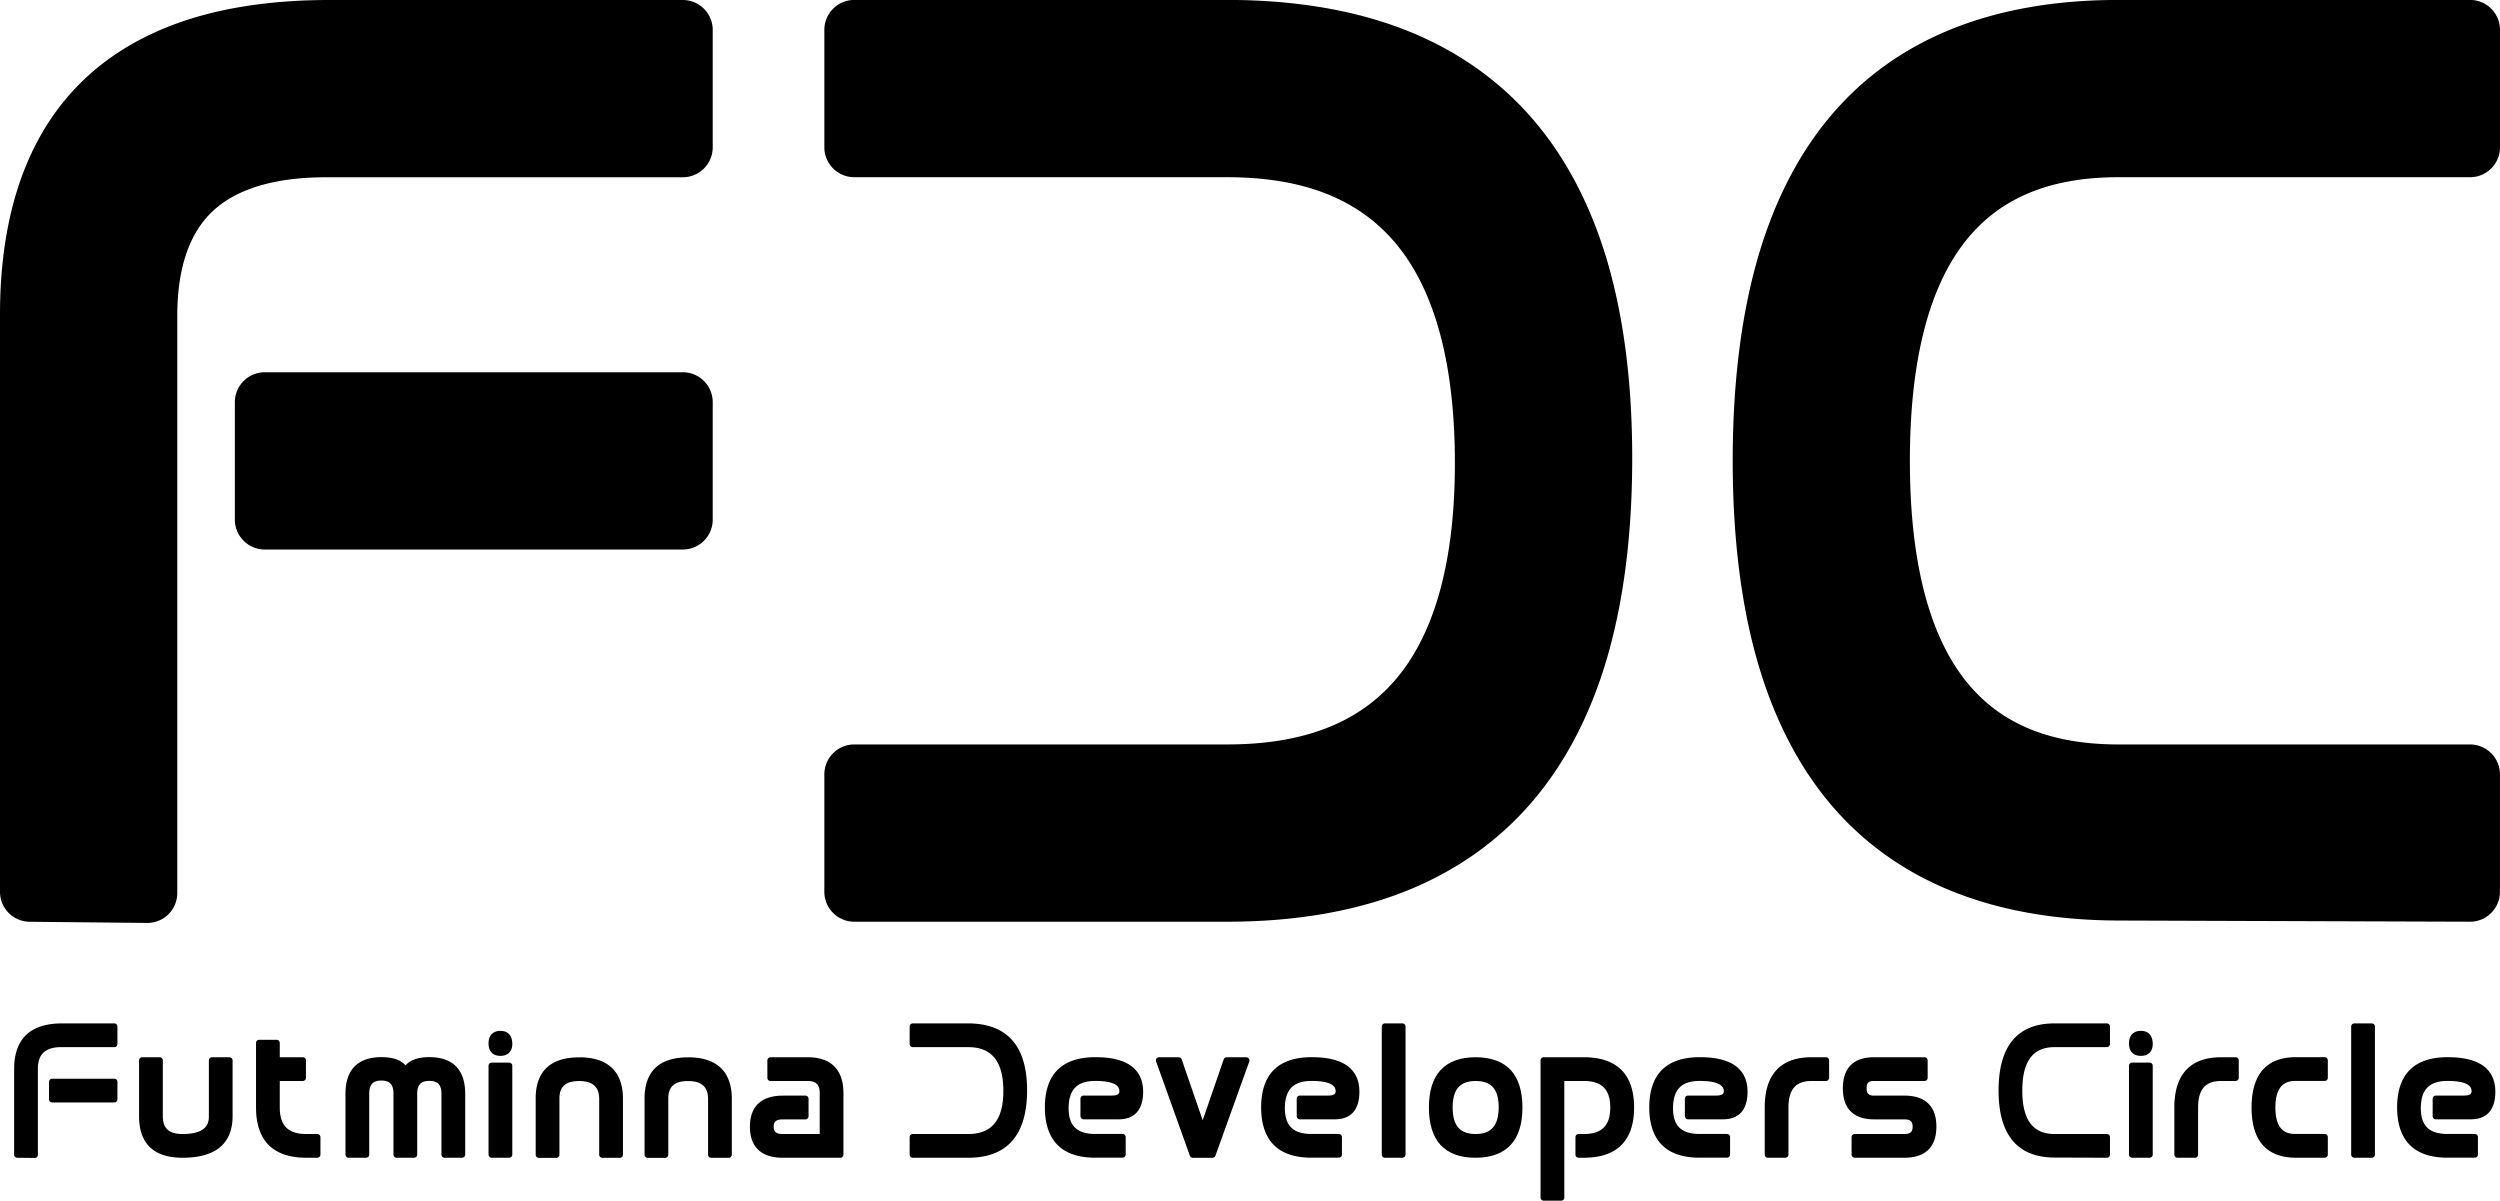 <svg id="Layer_1" data-name="Layer 1" xmlns="http://www.w3.org/2000/svg" xmlns:xlink="http://www.w3.org/1999/xlink" viewBox="0 0 1587.46 762.41"><title>fdc1</title><path class="cls-1" d="M6386.4,7587.44a1,1,0,0,1-1-1V7532c0-18.49,9.84-27.86,29.25-27.86H6448a1,1,0,0,1,1,1v11.07a1,1,0,0,1-1,1h-33.62c-10.7,0-15.9,4.88-15.9,14.9v54.46a1,1,0,0,1-.29.71,1,1,0,0,1-.71.29Zm22.17-35.12a1,1,0,0,1-1-1v-11.07a1,1,0,0,1,1-1H6448a1,1,0,0,1,1,1v11.07a1,1,0,0,1-1,1Z" transform="translate(-6375.43 -6853.29)"/><path class="cls-2" d="M6448,7505.13v11.07h-33.62q-16.89,0-16.9,15.9v54.46l-11.07-.12V7532q0-26.86,28.25-26.86H6448m0,35.12v11.07h-39.44v-11.07H6448m0-37.12h-33.34c-9.91,0-17.5,2.44-22.57,7.26s-7.68,12.12-7.68,21.6v54.45a2,2,0,0,0,2,2l11.07.12h0a2,2,0,0,0,2-2V7532.1c0-9.48,4.74-13.9,14.9-13.9H6448a2,2,0,0,0,2-2v-11.07a2,2,0,0,0-2-2Zm0,35.12h-39.44a2,2,0,0,0-2,2v11.07a2,2,0,0,0,2,2H6448a2,2,0,0,0,2-2v-11.07a2,2,0,0,0-2-2Z" transform="translate(-6375.43 -6853.29)"/><path class="cls-3" d="M6491.33,7587.44c-17.64,0-26.59-8.5-26.59-25.26v-35.56a1,1,0,0,1,1-1h11.08a1,1,0,0,1,1,1v35.56c0,8.2,4.42,12.19,13.51,12.19,11.93,0,17.73-4,17.73-12.19v-35.56a1,1,0,0,1,1-1h11.08a1,1,0,0,1,1,1v35.56c0,16.76-10.35,25.26-30.75,25.26Z" transform="translate(-6375.43 -6853.29)"/><path class="cls-2" d="M6521.14,7526.62v35.56q0,24.27-29.75,24.26h-.06q-25.59,0-25.59-24.26v-35.56h11.08v35.56q0,13.18,14.51,13.19,18.73,0,18.73-13.19v-35.56h11.08m0-2h-11.08a2,2,0,0,0-2,2v35.56c0,4.8-1.74,11.19-16.73,11.19-8.53,0-12.51-3.56-12.51-11.19v-35.56a2,2,0,0,0-2-2h-11.08a2,2,0,0,0-2,2v35.56c0,8.62,2.36,15.23,7,19.65s11.55,6.61,20.57,6.61h.06c10.34,0,18.27-2.19,23.57-6.51s8.18-11.07,8.18-19.75v-35.56a2,2,0,0,0-2-2Z" transform="translate(-6375.43 -6853.29)"/><path class="cls-4" d="M6569.88,7587.44c-20.51,0-30.91-10.4-30.91-30.91v-41a1,1,0,0,1,1-1h11.08a1,1,0,0,1,1,1v10.08h15.62a1,1,0,0,1,1,1v11.08a1,1,0,0,1-1,1h-15.62v17.83c0,12,5.83,17.84,17.83,17.84h7a1,1,0,0,1,1,1v11.07a1,1,0,0,1-1,1Z" transform="translate(-6375.43 -6853.29)"/><path class="cls-2" d="M6551.05,7515.54v11.08h16.62v11.08h-16.62v18.83q0,18.84,18.83,18.84h7v11.07h-7q-29.91,0-29.91-29.91v-41h11.08m0-2H6540a2,2,0,0,0-2,2v41c0,10.48,2.71,18.5,8.07,23.85s13.37,8.06,23.84,8.06h7a2,2,0,0,0,2-2v-11.07a2,2,0,0,0-2-2h-7c-11.48,0-16.83-5.35-16.83-16.84V7539.7h14.62a2,2,0,0,0,2-2v-11.08a2,2,0,0,0-2-2h-14.62v-9.08a2,2,0,0,0-2-2Z" transform="translate(-6375.43 -6853.29)"/><path class="cls-5" d="M6657.74,7587.44a1,1,0,0,1-1-1v-38.66c0-6.24-2.76-9.14-8.69-9.14s-8.7,2.9-8.7,9.14v38.66a1,1,0,0,1-1,1h-11.08a1,1,0,0,1-1-1v-38.77c0-6.31-2.76-9.25-8.69-9.25s-8.7,3-8.7,9.36v38.66a1,1,0,0,1-1,1h-11.07a1,1,0,0,1-1-1v-38.66c0-14.74,7.32-22.22,21.77-22.22,7.75,0,12.88,2,15.29,5.95,2.63-3.92,7.72-5.91,15.17-5.95h.12c14.37,0,21.66,7.48,21.66,22.22v38.66a1,1,0,0,1-1,1Z" transform="translate(-6375.43 -6853.29)"/><path class="cls-2" d="M6648.16,7526.56q20.66,0,20.66,21.22v38.66h-11.08v-38.66q0-10.14-9.69-10.14t-9.7,10.14v38.66h-11.08v-38.77q0-10.24-9.69-10.25t-9.7,10.36v38.66h-11.07v-38.66q0-21.22,20.77-21.22,12.69,0,15.23,7.15,3-7.1,15.24-7.15h.11m0-2h-.11c-7.09,0-12.17,1.8-15.15,5.26-2.83-3.49-8-5.26-15.32-5.26-14.9,0-22.77,8-22.77,23.22v38.66a2,2,0,0,0,2,2h11.07a2,2,0,0,0,2-2v-38.66c0-5.78,2.38-8.36,7.7-8.36s7.69,2.54,7.69,8.25v38.77a2,2,0,0,0,2,2h11.08a2,2,0,0,0,2-2v-38.66c0-5.63,2.38-8.14,7.7-8.14s7.69,2.51,7.69,8.14v38.66a2,2,0,0,0,2,2h11.08a2,2,0,0,0,2-2v-38.66c0-15.19-7.84-23.22-22.66-23.22Z" transform="translate(-6375.43 -6853.29)"/><path class="cls-6" d="M6687.65,7587.44a1,1,0,0,1-1-1v-56.39a1,1,0,0,1,1-1h11.08a1,1,0,0,1,1,1v56.39a1,1,0,0,1-1,1Zm5.43-64.7c-2.93,0-6.43-1.19-6.43-6.87,0-4.52,2.26-6.94,6.53-7h.12c2.94,0,6.43,1.27,6.43,7.31,0,4.18-2.32,6.5-6.53,6.54h-.12Z" transform="translate(-6375.43 -6853.29)"/><path class="cls-2" d="M6693.3,7509.89q5.43,0,5.43,6.31c0,3.66-1.84,5.51-5.54,5.54h-.11c-3.62,0-5.43-1.95-5.43-5.87s1.85-5.94,5.54-6h.11m5.43,20.16v56.39h-11.08v-56.39h11.08m-5.43-22.16h-.11c-4.8,0-7.54,3-7.54,8s2.71,7.87,7.43,7.87h.11c4.8,0,7.54-2.79,7.54-7.54,0-5.28-2.7-8.31-7.43-8.31Zm5.43,20.16h-11.08a2,2,0,0,0-2,2v56.39a2,2,0,0,0,2,2h11.08a2,2,0,0,0,2-2v-56.39a2,2,0,0,0-2-2Z" transform="translate(-6375.43 -6853.29)"/><path class="cls-7" d="M6757.89,7587.44a1,1,0,0,1-1-1v-35.56c-.07-8.2-4.56-12.18-13.73-12.18s-13.51,3.91-13.51,12v35.78a1,1,0,0,1-1,1h-11.08a1,1,0,0,1-1-1v-35.78c0-16.62,8.93-25,26.53-25,17.77,0,26.8,8.5,26.87,25.26v35.56a1,1,0,0,1-1,1Z" transform="translate(-6375.43 -6853.29)"/><path class="cls-2" d="M6743.16,7526.62q25.69,0,25.81,24.26v35.56h-11.08v-35.56q-.11-13.19-14.73-13.18t-14.51,13v35.78h-11.08v-35.78q0-24,25.53-24h.06m0-2h-.06c-9,0-15.9,2.2-20.52,6.55s-7,10.94-7,19.49v35.78a2,2,0,0,0,2,2h11.08a2,2,0,0,0,2-2v-35.78c0-7.48,4-11,12.51-11s12.67,3.56,12.73,11.2v35.54a2,2,0,0,0,2,2H6769a2,2,0,0,0,2-2v-35.56c0-8.63-2.44-15.24-7.14-19.65s-11.62-6.61-20.67-6.61Z" transform="translate(-6375.43 -6853.29)"/><path class="cls-8" d="M6827,7587.44a1,1,0,0,1-1-1v-35.56c-.07-8.2-4.57-12.18-13.74-12.18s-13.51,3.91-13.51,12v35.78a1,1,0,0,1-1,1H6786.7a1,1,0,0,1-1-1v-35.78c0-16.62,8.93-25,26.54-25,17.77,0,26.79,8.5,26.87,25.26v35.56a1,1,0,0,1-1,1Z" transform="translate(-6375.43 -6853.29)"/><path class="cls-2" d="M6812.29,7526.62q25.71,0,25.82,24.26v35.56H6827v-35.56q-.12-13.19-14.74-13.18t-14.51,13v35.78H6786.7v-35.78q0-24,25.54-24h.05m0-2h-.05c-9,0-15.91,2.2-20.53,6.55s-7,10.94-7,19.49v35.78a2,2,0,0,0,2,2h11.08a2,2,0,0,0,2-2v-35.78c0-7.48,4-11,12.51-11s12.67,3.56,12.74,11.2v35.54a2,2,0,0,0,2,2h11.08a2,2,0,0,0,2-2v-35.56c0-8.63-2.45-15.24-7.14-19.65s-11.62-6.61-20.68-6.61Z" transform="translate(-6375.43 -6853.29)"/><path class="cls-9" d="M6872.56,7587.44c-13.23,0-19.94-6.3-19.94-18.72s6.71-18.73,19.94-18.73h14.29a1,1,0,0,1,1,1v11.08a1,1,0,0,1-1,1h-14.29c-6.15,0-6.86,3.22-6.86,5.65s.71,5.65,6.86,5.65h24.37v-26.92c0-6-2.74-8.75-8.64-8.75H6864.7a1,1,0,0,1-1-1v-11.08a1,1,0,0,1,1-1h23.59c14.42,0,21.72,7.34,21.72,21.83v39a1,1,0,0,1-1,1Z" transform="translate(-6375.43 -6853.29)"/><path class="cls-2" d="M6888.29,7526.62q20.73,0,20.72,20.83v39h-36.45q-18.95,0-18.94-17.72t18.94-17.73h14.29v11.08h-14.29q-7.86,0-7.86,6.65t7.86,6.65h25.37v-27.92q0-9.75-9.64-9.75H6864.7v-11.08h23.59m0-2H6864.7a2,2,0,0,0-2,2v11.08a2,2,0,0,0,2,2h23.59c5.36,0,7.64,2.31,7.64,7.75v25.92h-23.37c-5.15,0-5.86-2.24-5.86-4.65s.71-4.65,5.86-4.65h14.29a2,2,0,0,0,2-2V7551a2,2,0,0,0-2-2h-14.29c-13.7,0-20.94,6.82-20.94,19.73s7.24,19.72,20.94,19.72H6909a2,2,0,0,0,2-2v-39c0-14.94-7.85-22.83-22.72-22.83Z" transform="translate(-6375.43 -6853.29)"/><path class="cls-10" d="M6955.05,7587.44a1,1,0,0,1-1-1v-11.07a1,1,0,0,1,1-1h35.17c15.69,0,23.32-9.28,23.32-28.36,0-19.38-7.63-28.81-23.32-28.81h-35.17a1,1,0,0,1-1-1v-11.07a1,1,0,0,1,1-1h35.17c24.15,0,36.4,13.92,36.4,41.38v.28c-.08,27.64-12.32,41.65-36.4,41.65Z" transform="translate(-6375.43 -6853.29)"/><path class="cls-2" d="M6990.22,7505.13q35.4,0,35.4,40.38v.28q-.12,40.65-35.4,40.65h-35.17v-11.07h35.17q24.31,0,24.32-29.36,0-29.81-24.32-29.81h-35.17v-11.07h35.17m0-2h-35.17a2,2,0,0,0-2,2v11.07a2,2,0,0,0,2,2h35.17c15,0,22.32,9.1,22.32,27.81,0,18.41-7.3,27.36-22.32,27.36h-35.17a2,2,0,0,0-2,2v11.07a2,2,0,0,0,2,2h35.17c24.74,0,37.32-14.35,37.4-42.65v-.28c0-13.9-3.15-24.53-9.35-31.61s-15.7-10.77-28.05-10.77Z" transform="translate(-6375.43 -6853.29)"/><path class="cls-11" d="M7070.82,7587.44c-20.51,0-30.91-10.41-30.91-31s10.4-30.86,30.91-30.86h.33c19.34,0,29.15,7,29.15,20.89,0,11-4.91,16.56-14.58,16.56h-22.21a1,1,0,0,1-1-1V7551a1,1,0,0,1,1-1h17.84c5.26,0,5.87-2.18,5.87-3.82,0-5-5.5-7.47-16.34-7.47-12,0-17.89,6-17.89,18.38,0,11.63,5.85,17.29,17.89,17.29h17.34a1,1,0,0,1,1,1v11.07a1,1,0,0,1-1,1Z" transform="translate(-6375.43 -6853.29)"/><path class="cls-2" d="M7071.15,7526.62q28.14,0,28.15,19.89,0,15.56-13.58,15.56h-22.21V7551h17.84c4.57,0,6.87-1.6,6.87-4.82q0-8.47-17.34-8.47-18.9,0-18.89,19.39,0,18.27,18.89,18.28h17.34v11.07h-17.4q-29.91,0-29.91-30t29.91-29.86h.33m0-2h-.33c-10.47,0-18.5,2.71-23.85,8.05s-8.06,13.35-8.06,23.81,2.71,18.53,8.06,23.89,13.38,8.07,23.85,8.07h17.4a2,2,0,0,0,2-2v-11.07a2,2,0,0,0-2-2h-17.34c-11.53,0-16.89-5.18-16.89-16.28,0-11.87,5.36-17.39,16.89-17.39,10.18,0,15.34,2.18,15.34,6.47,0,.92,0,2.82-4.87,2.82h-17.84a2,2,0,0,0-2,2v11.08a2,2,0,0,0,2,2h22.21c7.11,0,15.58-3,15.58-17.56,0-7.29-2.66-12.86-7.89-16.55-5-3.55-12.5-5.34-22.26-5.34Z" transform="translate(-6375.43 -6853.29)"/><path class="cls-12" d="M7132.87,7587.44a1,1,0,0,1-.95-.66L7110.48,7527a1,1,0,0,1,1-1.33h12.46a1,1,0,0,1,.94.67l14.29,41.41,14.29-41.41a1,1,0,0,1,.95-.67h12.46a1,1,0,0,1,.94,1.34l-21.49,59.82a1,1,0,0,1-.94.66Z" transform="translate(-6375.43 -6853.29)"/><path class="cls-2" d="M7166.82,7526.62l-21.49,59.82h-12.46l-21.44-59.82h12.46l15.23,44.15,15.24-44.15h12.46m0-2h-12.46a2,2,0,0,0-1.89,1.35l-13.35,38.67L7125.78,7526a2,2,0,0,0-1.89-1.35h-12.46a2,2,0,0,0-1.89,2.67l21.44,59.83a2,2,0,0,0,1.89,1.32h12.46a2,2,0,0,0,1.88-1.32l21.49-59.83a2,2,0,0,0-1.88-2.67Zm0,4h0Z" transform="translate(-6375.43 -6853.29)"/><path class="cls-13" d="M7208.14,7587.44c-20.51,0-30.91-10.41-30.91-31s10.4-30.86,30.91-30.86h.34c19.33,0,29.14,7,29.14,20.89,0,11-4.9,16.56-14.57,16.56h-22.22a1,1,0,0,1-1-1V7551a1,1,0,0,1,1-1h17.84c5.26,0,5.87-2.18,5.87-3.82,0-5-5.5-7.47-16.34-7.47-12,0-17.89,6-17.89,18.38,0,11.63,5.85,17.29,17.89,17.29h17.34a1,1,0,0,1,1,1v11.07a1,1,0,0,1-1,1Z" transform="translate(-6375.43 -6853.29)"/><path class="cls-2" d="M7208.48,7526.62q28.14,0,28.14,19.89,0,15.56-13.57,15.56h-22.22V7551h17.84c4.58,0,6.87-1.6,6.87-4.82q0-8.47-17.34-8.47-18.89,0-18.89,19.39,0,18.27,18.89,18.28h17.34v11.07h-17.4q-29.91,0-29.91-30t29.91-29.86h.34m0-2h-.34c-10.47,0-18.49,2.71-23.84,8.05s-8.07,13.35-8.07,23.81,2.72,18.53,8.06,23.89,13.38,8.07,23.85,8.07h17.4a2,2,0,0,0,2-2v-11.07a2,2,0,0,0-2-2H7208.2c-11.52,0-16.89-5.18-16.89-16.28,0-11.87,5.37-17.39,16.89-17.39,10.18,0,15.34,2.18,15.34,6.47,0,.92,0,2.82-4.87,2.82h-17.84a2,2,0,0,0-2,2v11.08a2,2,0,0,0,2,2h22.22c7.1,0,15.57-3,15.57-17.56,0-7.29-2.65-12.86-7.88-16.55-5-3.55-12.51-5.34-22.26-5.34Z" transform="translate(-6375.43 -6853.29)"/><rect class="cls-14" x="878.41" y="650.84" width="13.08" height="83.32" rx="1" ry="1"/><path class="cls-2" d="M7265.92,7505.13v81.31h-11.08v-81.31h11.08m0-2h-11.08a2,2,0,0,0-2,2v81.31a2,2,0,0,0,2,2h11.08a2,2,0,0,0,2-2v-81.31a2,2,0,0,0-2-2Z" transform="translate(-6375.43 -6853.29)"/><path class="cls-15" d="M7312.23,7587.44c-18.89,0-28.47-10.4-28.47-30.91s9.65-30.91,28.7-30.91,28.69,10.4,28.69,30.91-9.65,30.84-28.69,30.91h-.23Zm.23-48.74c-10.51,0-15.62,5.83-15.62,17.83s5.11,17.84,15.62,17.84,15.54-5.84,15.61-17.84v-.22C7328.07,7544.46,7323,7538.7,7312.46,7538.7Z" transform="translate(-6375.43 -6853.29)"/><path class="cls-2" d="M7312.46,7526.62q27.69,0,27.69,29.91t-27.69,29.91h-.23q-27.46,0-27.47-29.91t27.7-29.91m0,48.75q16.5,0,16.61-18.84v-.22q0-18.62-16.61-18.61t-16.62,18.83q0,18.84,16.62,18.84m0-50.75c-9.77,0-17.26,2.73-22.25,8.12s-7.45,13.35-7.45,23.79,2.49,18.45,7.39,23.79,12.39,8.12,22.08,8.12h.23c9.77,0,17.25-2.78,22.24-8.17s7.45-13.33,7.45-23.74-2.51-18.45-7.45-23.79-12.48-8.12-22.24-8.12Zm0,48.75c-10,0-14.62-5.35-14.62-16.84s4.64-16.83,14.62-16.83,14.61,5.28,14.61,16.61v.22c-.06,11.48-4.71,16.84-14.61,16.84Z" transform="translate(-6375.43 -6853.29)"/><path class="cls-16" d="M7355.66,7614.7a1,1,0,0,1-1-1v-87.08a1,1,0,0,1,1-1h25.48c20.52,0,30.92,10.4,30.92,30.91s-10.4,30.91-30.92,30.91h-3.32a1,1,0,0,1-1-1v-11.07a1,1,0,0,1,1-1h3.32c12,0,17.78-5.84,17.78-17.84s-5.81-17.83-17.78-17.83h-13.4v75a1,1,0,0,1-1,1Z" transform="translate(-6375.43 -6853.29)"/><path class="cls-2" d="M7381.14,7526.62q29.93,0,29.92,29.91t-29.92,29.91h-3.32v-11.07h3.32q18.78,0,18.78-18.84t-18.78-18.83h-14.4v76h-11.08v-87.08h25.48m0-2h-25.48a2,2,0,0,0-2,2v87.08a2,2,0,0,0,2,2h11.08a2,2,0,0,0,2-2v-74h12.4c11.45,0,16.78,5.35,16.78,16.83s-5.33,16.84-16.78,16.84h-3.32a2,2,0,0,0-2,2v11.07a2,2,0,0,0,2,2h3.32c10.48,0,18.5-2.71,23.85-8.06s8.07-13.37,8.07-23.85-2.72-18.5-8.07-23.85-13.37-8.06-23.85-8.06Z" transform="translate(-6375.43 -6853.29)"/><path class="cls-17" d="M7454.6,7587.44c-20.51,0-30.91-10.41-30.91-31s10.4-30.86,30.91-30.86h.33c19.34,0,29.14,7,29.14,20.89,0,11-4.9,16.56-14.57,16.56h-22.21a1,1,0,0,1-1-1V7551a1,1,0,0,1,1-1h17.83c5.26,0,5.87-2.18,5.87-3.82,0-5-5.49-7.47-16.34-7.47-12,0-17.89,6-17.89,18.38,0,11.63,5.86,17.29,17.89,17.29H7472a1,1,0,0,1,1,1v11.07a1,1,0,0,1-1,1Z" transform="translate(-6375.43 -6853.29)"/><path class="cls-2" d="M7454.93,7526.62q28.14,0,28.14,19.89,0,15.56-13.57,15.56h-22.21V7551h17.83c4.58,0,6.87-1.6,6.87-4.82q0-8.47-17.34-8.47-18.88,0-18.89,19.39,0,18.27,18.89,18.28H7472v11.07H7454.6q-29.91,0-29.91-30t29.91-29.86h.33m0-2h-.33c-10.48,0-18.5,2.71-23.85,8.05s-8.06,13.35-8.06,23.81,2.71,18.53,8.06,23.89,13.37,8.07,23.85,8.07H7472a2,2,0,0,0,2-2v-11.07a2,2,0,0,0-2-2h-17.34c-11.52,0-16.89-5.18-16.89-16.28,0-11.87,5.37-17.39,16.89-17.39,10.18,0,15.34,2.18,15.34,6.47,0,.92,0,2.82-4.87,2.82h-17.83a2,2,0,0,0-2,2v11.08a2,2,0,0,0,2,2h22.21c7.1,0,15.57-3,15.57-17.56,0-7.29-2.65-12.86-7.88-16.55-5-3.55-12.5-5.34-22.26-5.34Z" transform="translate(-6375.43 -6853.29)"/><path class="cls-18" d="M7498,7587.44a1,1,0,0,1-1-1v-29.91c0-20.51,9.66-30.91,28.7-30.91h9.2a1,1,0,0,1,1,1v11.08a1,1,0,0,1-1,1h-9.2c-10.51,0-15.62,5.83-15.62,17.83v29.91a1,1,0,0,1-1,1Z" transform="translate(-6375.43 -6853.29)"/><path class="cls-2" d="M7534.86,7526.62v11.08h-9.19q-16.62,0-16.62,18.83v29.91H7498v-29.91q0-29.91,27.7-29.91h9.19m0-2h-9.19c-9.77,0-17.25,2.73-22.24,8.12s-7.46,13.35-7.46,23.79v29.91a2,2,0,0,0,2,2h11.08a2,2,0,0,0,2-2v-29.91c0-11.48,4.65-16.83,14.62-16.83h9.19a2,2,0,0,0,2-2v-11.08a2,2,0,0,0-2-2Z" transform="translate(-6375.43 -6853.29)"/><path class="cls-19" d="M7553.15,7587.44a1,1,0,0,1-1-1v-11.07a1,1,0,0,1,1-1h31.57c4.2,0,6.17-1.8,6.2-5.66s-2-5.64-6.2-5.64h-19.39c-12.42,0-18.72-6.3-18.72-18.73s6.3-18.72,18.72-18.72h32.13a1,1,0,0,1,1,1v11.08a1,1,0,0,1-1,1h-32.13c-3.9,0-5.64,1.7-5.64,5.53s1.79,5.76,5.64,5.76h19.39c12.8,0,19.28,6.26,19.28,18.62v.11c0,12.42-6.48,18.72-19.28,18.72Z" transform="translate(-6375.43 -6853.29)"/><path class="cls-2" d="M7597.46,7526.62v11.08h-32.13q-6.65,0-6.64,6.53,0,6.77,6.64,6.76h19.39q18.28,0,18.28,17.62v.11q0,17.73-18.28,17.72h-31.57v-11.07h31.57q7.15,0,7.2-6.65t-7.2-6.65h-19.39q-17.73,0-17.72-17.73t17.72-17.72h32.13m0-2h-32.13c-12.9,0-19.72,6.82-19.72,19.72s6.82,19.73,19.72,19.73h19.39c3.7,0,5.2,1.35,5.2,4.65s-1.53,4.65-5.2,4.65h-31.57a2,2,0,0,0-2,2v11.07a2,2,0,0,0,2,2h31.57c13.27,0,20.28-6.82,20.28-19.72v-.11c0-12.84-7-19.62-20.28-19.62h-19.39c-3.34,0-4.64-1.33-4.64-4.76,0-3.26,1.3-4.53,4.64-4.53h32.13a2,2,0,0,0,2-2v-11.08a2,2,0,0,0-2-2Z" transform="translate(-6375.43 -6853.29)"/><path class="cls-20" d="M7680.05,7587.33c-22.93-.07-34.56-14.05-34.56-41.54,0-27.65,11.63-41.66,34.57-41.66h33.18a1,1,0,0,1,1,1v11.07a1,1,0,0,1-1,1h-33.18c-14.46,0-21.49,9.35-21.49,28.59s7,28.58,21.49,28.58h33.18a1,1,0,0,1,1,1v11.07a1,1,0,0,1-.3.71,1,1,0,0,1-.7.29Z" transform="translate(-6375.43 -6853.29)"/><path class="cls-2" d="M7713.24,7505.13v11.07h-33.18q-22.5,0-22.49,29.59t22.49,29.58h33.18v11.07l-33.18-.11q-33.57-.1-33.57-40.54,0-40.66,33.57-40.66h33.18m0-2h-33.18c-23.61,0-35.57,14.35-35.57,42.66,0,28.15,12,42.47,35.56,42.54l33.18.11h0a2,2,0,0,0,1.41-.58,2,2,0,0,0,.59-1.42v-11.07a2,2,0,0,0-2-2h-33.18c-13.79,0-20.49-9-20.49-27.58s6.7-27.59,20.49-27.59h33.18a2,2,0,0,0,2-2v-11.07a2,2,0,0,0-2-2Z" transform="translate(-6375.43 -6853.29)"/><path class="cls-21" d="M7729.3,7587.44a1,1,0,0,1-1-1v-56.39a1,1,0,0,1,1-1h11.08a1,1,0,0,1,1,1v56.39a1,1,0,0,1-1,1Zm5.43-64.7c-2.93,0-6.43-1.19-6.43-6.87,0-4.52,2.26-6.94,6.53-7h.12c2.94,0,6.43,1.27,6.43,7.31,0,4.18-2.32,6.5-6.53,6.54h-.12Z" transform="translate(-6375.43 -6853.29)"/><path class="cls-2" d="M7735,7509.89q5.43,0,5.43,6.31,0,5.49-5.54,5.54h-.11c-3.62,0-5.43-1.95-5.43-5.87s1.85-5.94,5.54-6h.11m5.43,20.16v56.39H7729.3v-56.39h11.08m-5.43-22.16h-.11c-4.8,0-7.54,3-7.54,8s2.71,7.87,7.43,7.87h.11c4.8,0,7.54-2.79,7.54-7.54,0-5.28-2.71-8.31-7.43-8.31Zm5.43,20.16H7729.3a2,2,0,0,0-2,2v56.39a2,2,0,0,0,2,2h11.08a2,2,0,0,0,2-2v-56.39a2,2,0,0,0-2-2Z" transform="translate(-6375.43 -6853.29)"/><path class="cls-22" d="M7758.11,7587.44a1,1,0,0,1-1-1v-29.91c0-20.51,9.65-30.91,28.7-30.91H7795a1,1,0,0,1,1,1v11.08a1,1,0,0,1-1,1h-9.19c-10.51,0-15.62,5.83-15.62,17.83v29.91a1,1,0,0,1-1,1Z" transform="translate(-6375.43 -6853.29)"/><path class="cls-2" d="M7795,7526.62v11.08h-9.19q-16.62,0-16.62,18.83v29.91h-11.08v-29.91q0-29.91,27.7-29.91H7795m0-2h-9.19c-9.77,0-17.26,2.73-22.25,8.12s-7.45,13.35-7.45,23.79v29.91a2,2,0,0,0,2,2h11.08a2,2,0,0,0,2-2v-29.91c0-11.48,4.64-16.83,14.62-16.83H7795a2,2,0,0,0,2-2v-11.08a2,2,0,0,0-2-2Z" transform="translate(-6375.43 -6853.29)"/><path class="cls-23" d="M7833.06,7587.44c-17.83,0-26.87-10.38-26.87-30.85s9-31,26.87-31h18.5a1,1,0,0,1,1,1v11.08a1,1,0,0,1-1,1h-18.5c-9.28,0-13.79,5.85-13.79,17.89s4.51,17.78,13.79,17.78h18.5a1,1,0,0,1,1,1v11.07a1,1,0,0,1-1,1Z" transform="translate(-6375.43 -6853.29)"/><path class="cls-2" d="M7851.56,7526.62v11.08h-18.5q-14.79,0-14.79,18.89t14.79,18.78h18.5v11.07h-18.5q-25.87,0-25.87-29.85t25.87-30h18.5m0-2h-18.5c-9.19,0-16.23,2.75-20.92,8.18s-7,13.35-7,23.79,2.34,18.37,7,23.7,11.73,8.15,20.92,8.15h18.5a2,2,0,0,0,2-2v-11.07a2,2,0,0,0-2-2h-18.5c-5.49,0-12.79-1.74-12.79-16.78s7.3-16.89,12.79-16.89h18.5a2,2,0,0,0,2-2v-11.08a2,2,0,0,0-2-2Z" transform="translate(-6375.43 -6853.29)"/><rect class="cls-24" x="1493.96" y="650.84" width="13.08" height="83.32" rx="1" ry="1"/><path class="cls-2" d="M7881.47,7505.13v81.31h-11.08v-81.31h11.08m0-2h-11.08a2,2,0,0,0-2,2v81.31a2,2,0,0,0,2,2h11.08a2,2,0,0,0,2-2v-81.31a2,2,0,0,0-2-2Z" transform="translate(-6375.43 -6853.29)"/><path class="cls-25" d="M7929.44,7587.44c-20.51,0-30.91-10.41-30.91-31s10.4-30.86,30.91-30.86h.34c19.33,0,29.14,7,29.14,20.89,0,11-4.9,16.56-14.57,16.56h-22.22a1,1,0,0,1-1-1V7551a1,1,0,0,1,1-1H7940c5.26,0,5.87-2.18,5.87-3.82,0-5-5.5-7.47-16.34-7.47-12,0-17.89,6-17.89,18.38,0,11.63,5.85,17.29,17.89,17.29h17.34a1,1,0,0,1,1,1v11.07a1,1,0,0,1-1,1Z" transform="translate(-6375.43 -6853.29)"/><path class="cls-2" d="M7929.78,7526.62q28.14,0,28.14,19.89,0,15.56-13.57,15.56h-22.22V7551H7940c4.58,0,6.87-1.6,6.87-4.82q0-8.47-17.34-8.47-18.89,0-18.89,19.39,0,18.27,18.89,18.28h17.34v11.07h-17.4q-29.91,0-29.91-30t29.91-29.86h.34m0-2h-.34c-10.47,0-18.49,2.71-23.84,8.05s-8.07,13.35-8.07,23.81,2.72,18.53,8.07,23.89,13.37,8.07,23.84,8.07h17.4a2,2,0,0,0,2-2v-11.07a2,2,0,0,0-2-2H7929.5c-11.52,0-16.89-5.18-16.89-16.28,0-11.87,5.37-17.39,16.89-17.39,10.18,0,15.34,2.18,15.34,6.47,0,.92,0,2.82-4.87,2.82h-17.84a2,2,0,0,0-2,2v11.08a2,2,0,0,0,2,2h22.22c7.1,0,15.57-3,15.57-17.56,0-7.29-2.65-12.86-7.88-16.55-5-3.55-12.5-5.34-22.26-5.34Z" transform="translate(-6375.43 -6853.29)"/><path class="cls-26" d="M6394.34,7429.1a9.51,9.51,0,0,1-9.41-9.5V7053.11c0-62.7,17-110.64,50.49-142.5s83.55-47.82,149.15-47.82H6809a9.5,9.5,0,0,1,9.5,9.5v74.56a9.5,9.5,0,0,1-9.5,9.5h-226.3c-35.23,0-61.73,8.14-78.78,24.17-16.87,15.89-25.43,40.56-25.43,73.33v366.49a9.51,9.51,0,0,1-9.5,9.5Zm149.22-236.37a9.51,9.51,0,0,1-9.5-9.5v-74.57a9.5,9.5,0,0,1,9.5-9.5H6809a9.5,9.5,0,0,1,9.5,9.5v74.57a9.5,9.5,0,0,1-9.5,9.5Z" transform="translate(-6375.43 -6853.29)"/><path class="cls-2" d="M6809,6872.29v74.56h-226.3q-113.72,0-113.71,107v366.49l-74.57-.74V7053.11q0-180.82,190.14-180.82H6809m0,236.37v74.57H6543.56v-74.57H6809m0-255.37H6584.57c-33.49,0-63.41,4.1-88.92,12.19-26.43,8.38-48.9,21.25-66.78,38.25-35.46,33.72-53.44,84-53.44,149.38V7419.6a19,19,0,0,0,18.81,19l74.57.74h.19a19,19,0,0,0,19-19V7053.85c0-30.05,7.55-52.39,22.44-66.41,15.23-14.32,39.54-21.59,72.27-21.59H6809a19,19,0,0,0,19-19v-74.56a19,19,0,0,0-19-19Zm0,236.37H6543.56a19,19,0,0,0-19,19v74.57a19,19,0,0,0,19,19H6809a19,19,0,0,0,19-19v-74.57a19,19,0,0,0-19-19Z" transform="translate(-6375.43 -6853.29)"/><path class="cls-27" d="M6917.88,7429.1a9.5,9.5,0,0,1-9.5-9.5V7345a9.5,9.5,0,0,1,9.5-9.5h236.74c103.74,0,154.17-61.53,154.17-188.1,0-128.57-50.43-191.08-154.17-191.08H6917.88a9.5,9.5,0,0,1-9.5-9.5v-74.56a9.5,9.5,0,0,1,9.5-9.5h236.74c81.9,0,144.42,23.95,185.82,71.18,41.09,46.87,61.92,117.56,61.92,210.11v1.86c-.26,93.17-21.21,164.31-62.27,211.48-41.41,47.56-103.81,71.68-185.47,71.68Z" transform="translate(-6375.43 -6853.29)"/><path class="cls-2" d="M7154.62,6872.29q238.23,0,238.24,271.79v1.86q-.75,273.66-238.24,273.66H6917.88V7345h236.74q163.66,0,163.67-197.6,0-200.57-163.67-200.58H6917.88v-74.56h236.74m0-19H6917.88a19,19,0,0,0-19,19v74.56a19,19,0,0,0,19,19h236.74c49,0,84.33,14.12,108,43.16,24.32,29.8,36.64,76.37,36.64,138.42,0,61-12.3,106.8-36.55,136.08-23.7,28.61-59.06,42.52-108.12,42.52H6917.88a19,19,0,0,0-19,19v74.57a19,19,0,0,0,19,19h236.74c41.73,0,79-6.18,110.75-18.37,32.51-12.47,60.06-31.5,81.88-56.57,21.58-24.78,38-56,48.67-92.67,10.45-35.76,15.81-77.81,15.94-125v-1.92c0-46.89-5.27-88.69-15.65-124.24-10.67-36.49-27-67.49-48.62-92.13-21.83-24.9-49.42-43.81-82-56.19-31.8-12.1-69.14-18.23-111-18.23Z" transform="translate(-6375.43 -6853.29)"/><path class="cls-28" d="M7720.54,7428.35c-77.91-.26-137.38-24.49-176.74-72-38.92-47-58.66-117.8-58.66-210.37,0-93,19.73-164.14,58.65-211.28,39.38-47.69,98.85-71.87,176.78-71.87h223.32a9.5,9.5,0,0,1,9.5,9.5v74.56a9.5,9.5,0,0,1-9.5,9.5H7720.57c-95.46,0-141.87,62-141.87,189.59s46.41,189.59,141.87,189.59h223.32a9.5,9.5,0,0,1,9.5,9.5v74.57a9.49,9.49,0,0,1-9.5,9.5Z" transform="translate(-6375.43 -6853.29)"/><path class="cls-2" d="M7943.89,6872.29v74.56H7720.57q-151.36,0-151.37,199.09T7720.57,7345h223.32v74.57l-223.32-.75q-225.93-.75-225.93-272.91,0-273.64,225.93-273.65h223.32m0-19H7720.57c-80.9,0-142.84,25.34-184.1,75.32-20.46,24.78-35.95,55.92-46,92.57-9.82,35.69-14.8,77.66-14.8,124.76,0,46.86,5,88.64,14.81,124.18,10.08,36.5,25.57,67.53,46,92.25,41.25,49.82,103.16,75.21,184,75.48l223.32.75h.06a19,19,0,0,0,19-19V7345a19,19,0,0,0-19-19H7720.57c-44.59,0-76.78-13.83-98.4-42.27-22.54-29.64-34-76-34-137.82s11.43-108.17,34-137.81c21.62-28.45,53.81-42.28,98.4-42.28h223.32a19,19,0,0,0,19-19v-74.56a19,19,0,0,0-19-19Z" transform="translate(-6375.43 -6853.29)"/></svg>
